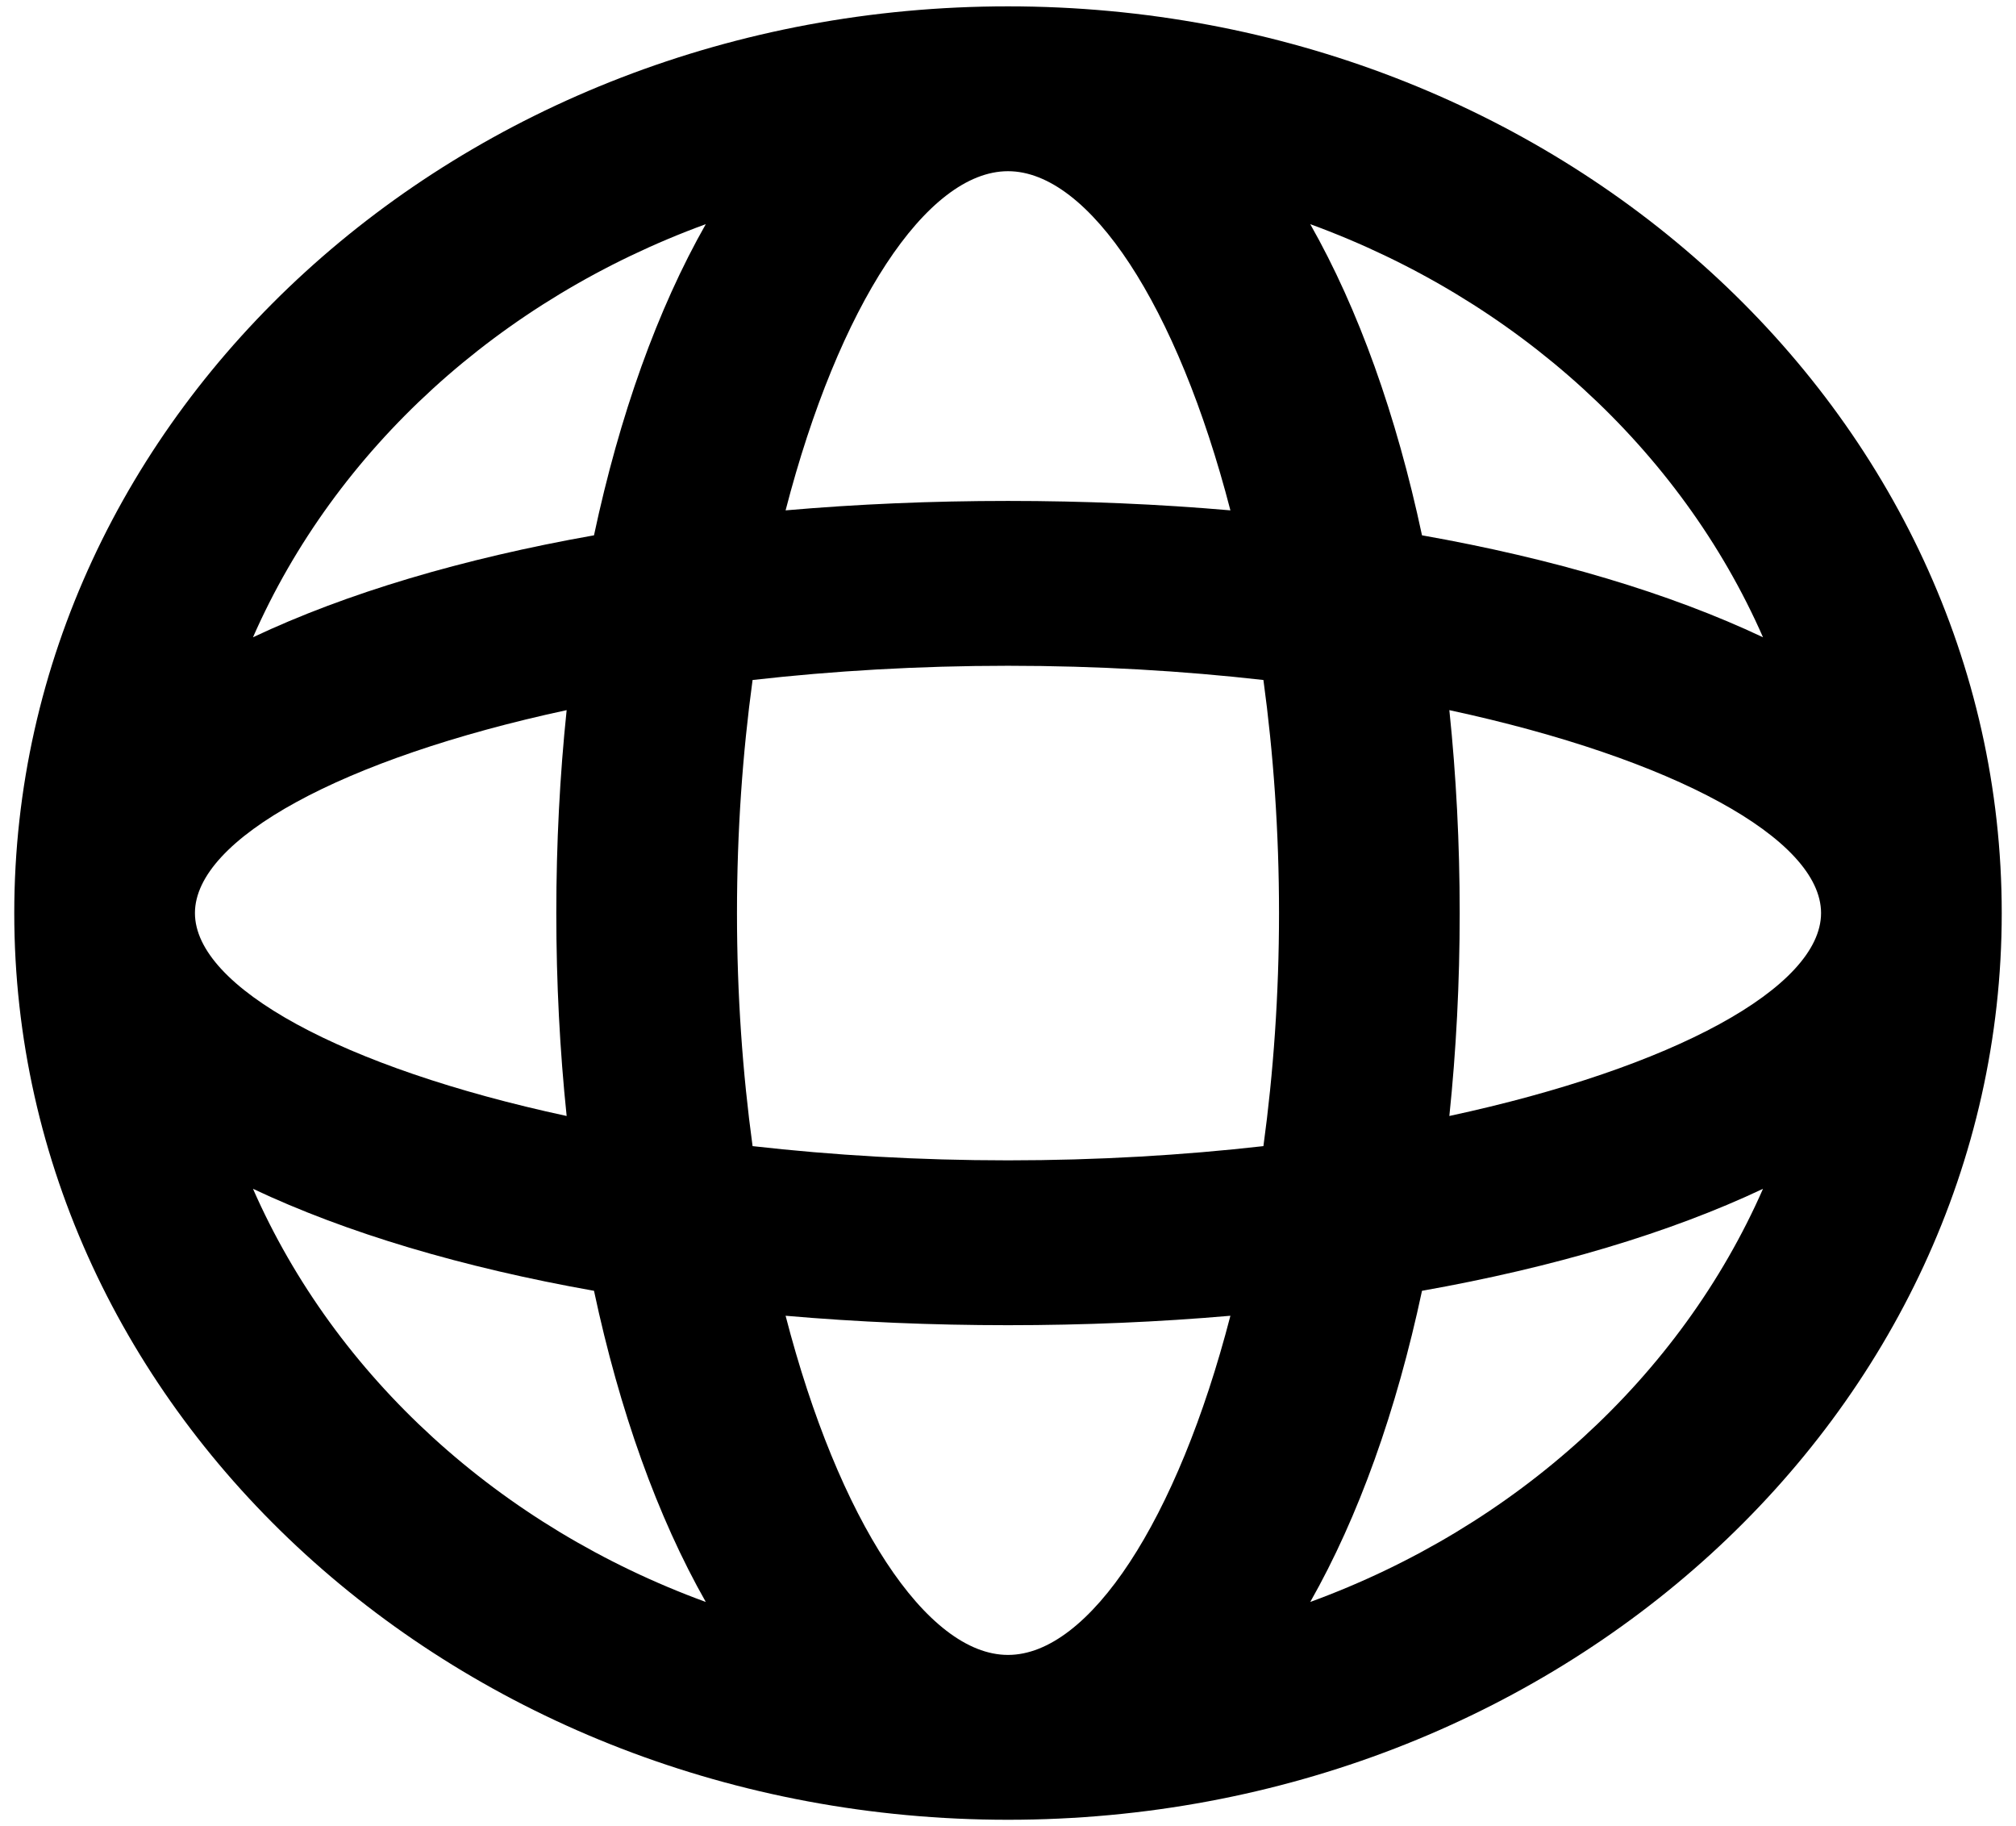 <svg width="53" height="48" viewBox="0 0 53 48" fill="none" xmlns="http://www.w3.org/2000/svg">
<path fill-rule="evenodd" clip-rule="evenodd" d="M52.625 24C52.625 10.837 40.928 0.167 26.5 0.167C12.072 0.167 0.375 10.837 0.375 24C0.375 37.163 12.072 47.833 26.5 47.833C40.928 47.833 52.625 37.163 52.625 24ZM6.651 16.751C8.82 11.812 13.14 7.871 18.555 5.892C17.284 8.129 16.288 10.918 15.616 14.071C12.16 14.683 9.103 15.592 6.651 16.751ZM34.446 5.892C35.716 8.129 36.712 10.918 37.384 14.071C40.84 14.683 43.897 15.592 46.349 16.751C44.18 11.812 39.86 7.871 34.446 5.892ZM5.125 24C5.125 22.052 8.993 19.938 14.897 18.666C14.718 20.383 14.625 22.169 14.625 24C14.625 25.831 14.718 27.617 14.897 29.334C8.993 28.062 5.125 25.948 5.125 24ZM38.375 24C38.375 25.831 38.282 27.617 38.103 29.334C44.007 28.062 47.875 25.948 47.875 24C47.875 22.052 44.007 19.938 38.103 18.666C38.282 20.383 38.375 22.169 38.375 24ZM6.651 31.248C9.103 32.407 12.16 33.316 15.616 33.929C16.288 37.082 17.284 39.871 18.555 42.108C13.14 40.129 8.82 36.188 6.651 31.248ZM37.384 33.929C36.712 37.082 35.716 39.871 34.446 42.108C39.86 40.129 44.18 36.188 46.349 31.248C43.897 32.407 40.84 33.316 37.384 33.929ZM19.375 24C19.375 21.854 19.523 19.796 19.785 17.874C21.892 17.635 24.148 17.5 26.5 17.5C28.852 17.5 31.108 17.635 33.215 17.874C33.477 19.796 33.625 21.854 33.625 24C33.625 26.145 33.477 28.204 33.215 30.126C31.108 30.365 28.852 30.5 26.5 30.5C24.148 30.5 21.892 30.365 19.785 30.126C19.523 28.204 19.375 26.145 19.375 24ZM20.653 34.585C22.047 39.971 24.364 43.5 26.5 43.5C28.636 43.5 30.953 39.971 32.347 34.585C30.464 34.749 28.507 34.833 26.5 34.833C24.493 34.833 22.536 34.749 20.653 34.585ZM26.5 4.5C24.364 4.5 22.047 8.029 20.653 13.415C22.536 13.251 24.493 13.167 26.5 13.167C28.507 13.167 30.464 13.251 32.347 13.415C30.953 8.029 28.636 4.5 26.5 4.5Z" fill="black"/>
</svg>
